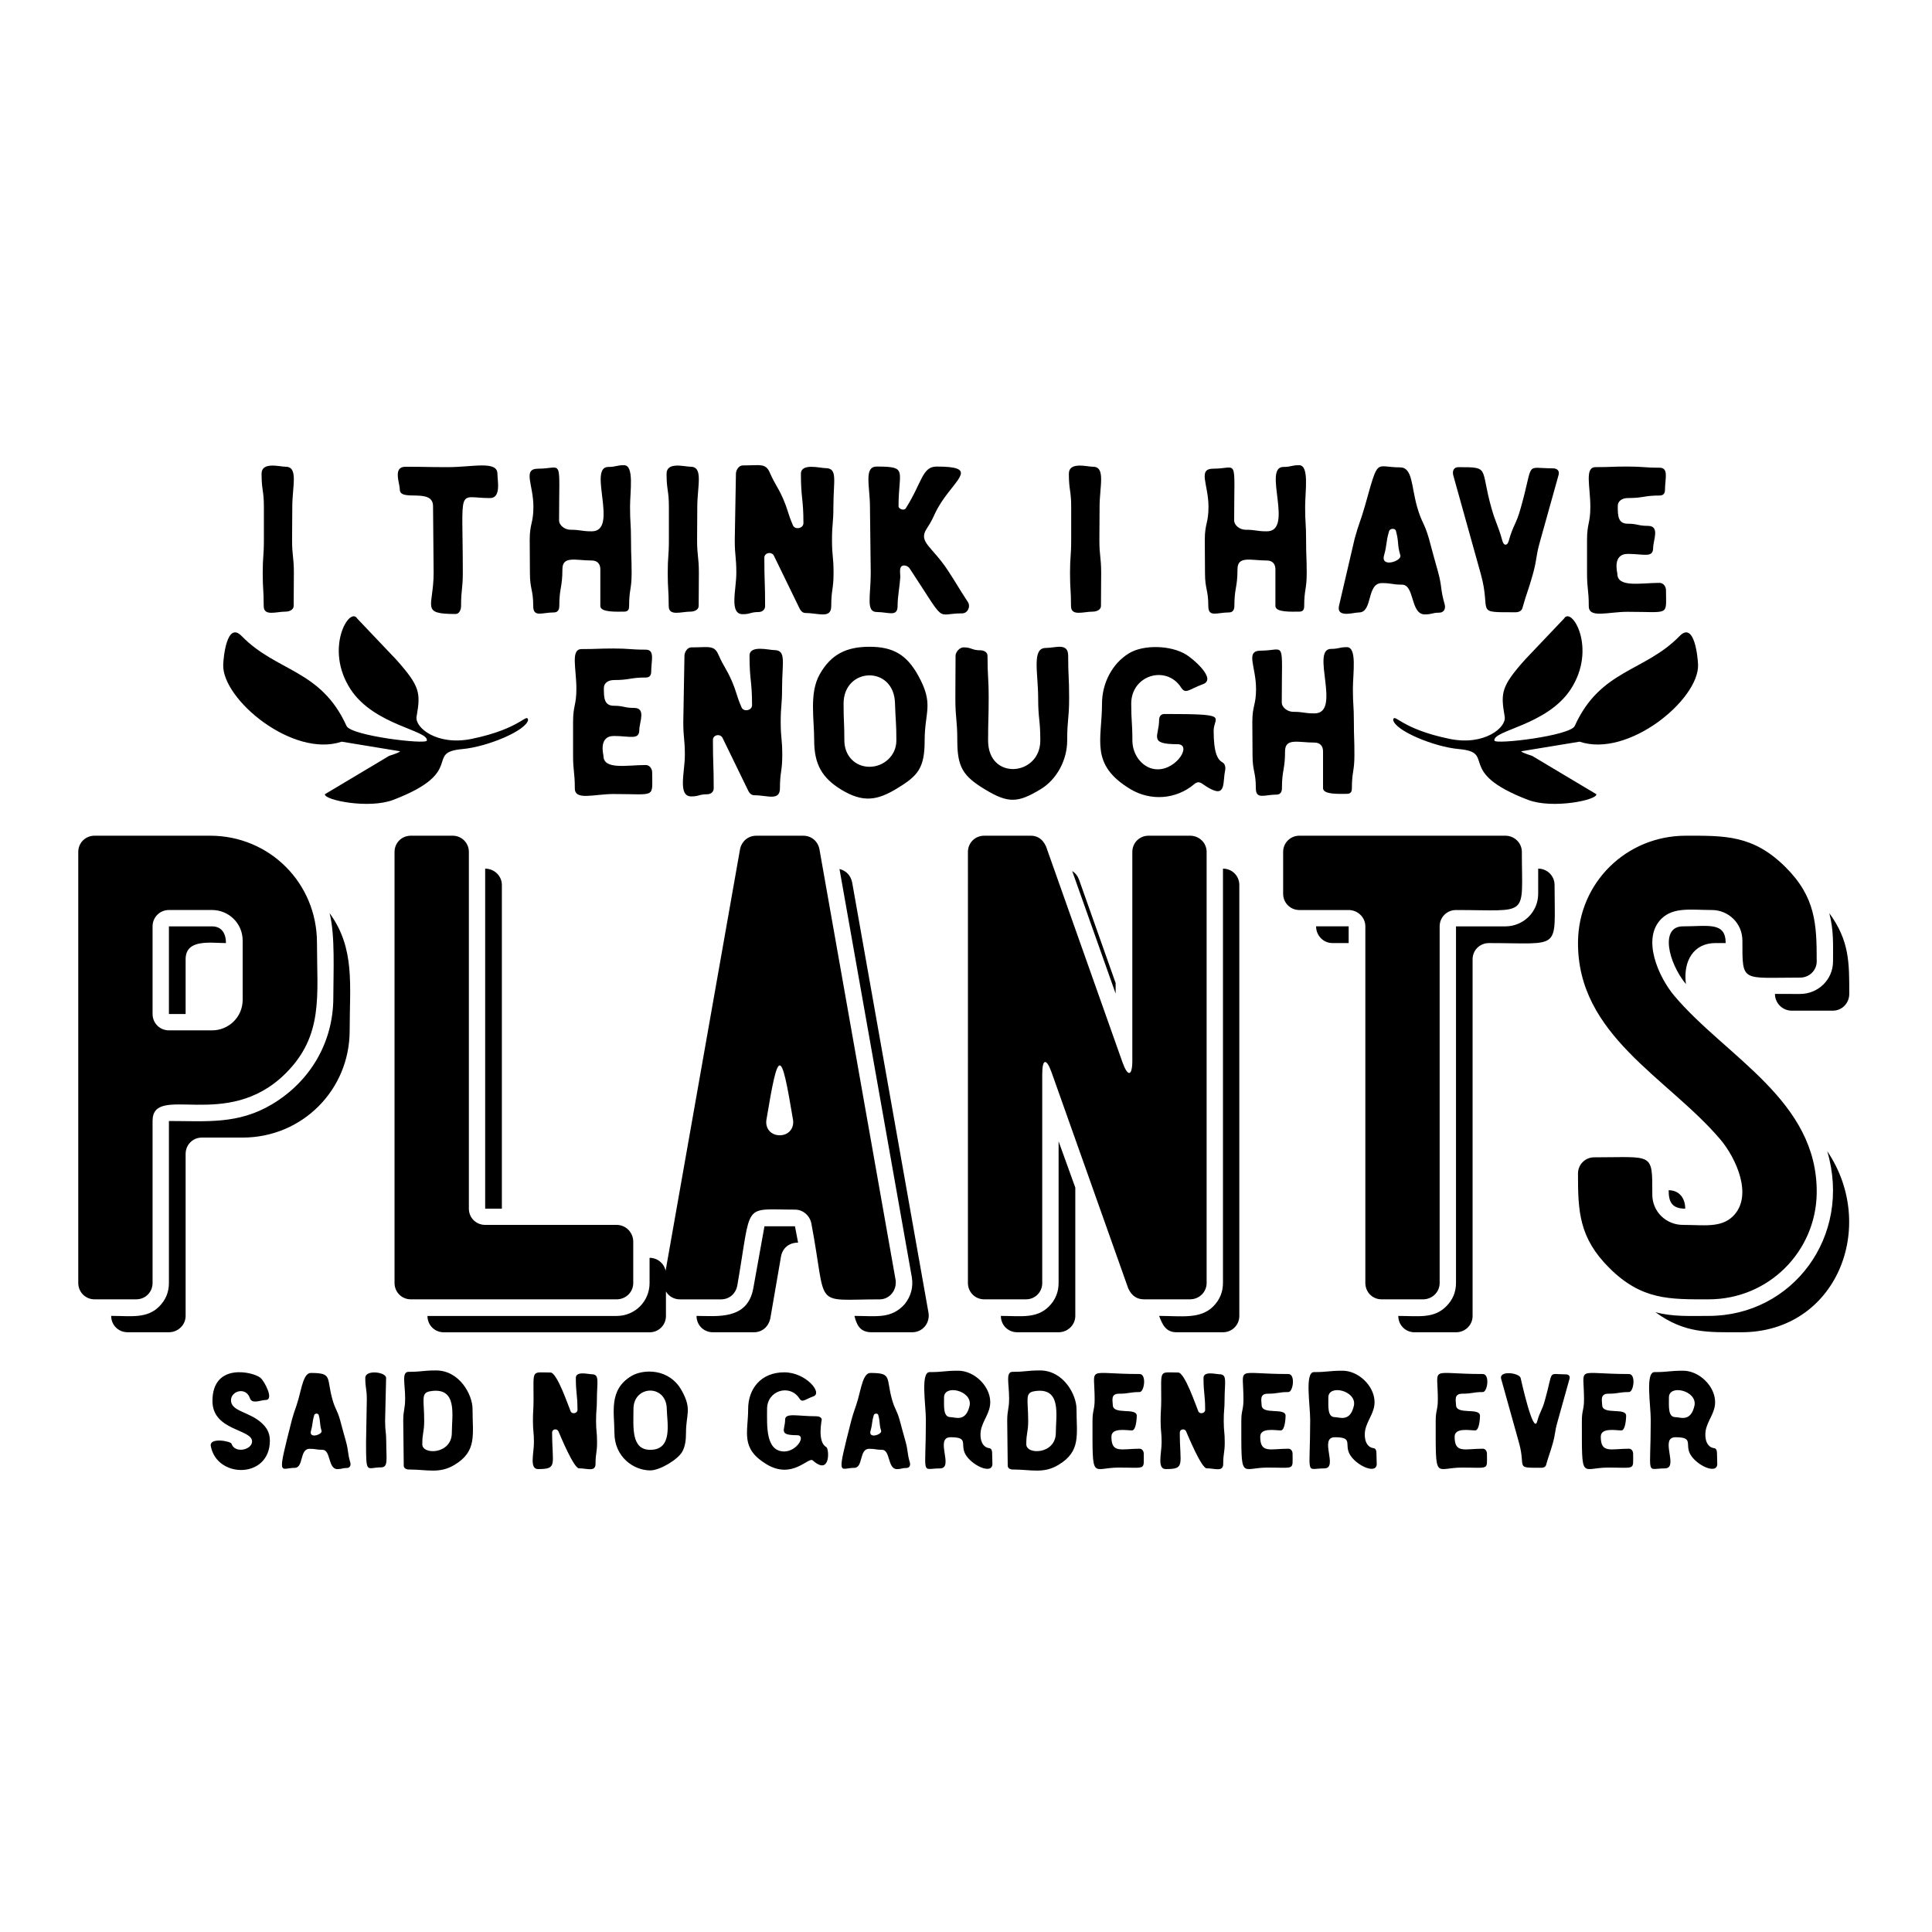 <?xml version="1.0" encoding="utf-8"?>
<!-- Generator: Adobe Illustrator 25.0.0, SVG Export Plug-In . SVG Version: 6.00 Build 0)  -->
<svg version="1.1" id="Layer_1" xmlns="http://www.w3.org/2000/svg" xmlns:xlink="http://www.w3.org/1999/xlink" x="0px" y="0px"
	 viewBox="0 0 864 864" style="enable-background:new 0 0 864 864;" xml:space="preserve">
<g>
	<path d="M623.03,321.95c0.58-3.28,3.21,3.97,25.29,8.49c15.46,3.17,25.43-5.09,24.59-9.94c-1.83-10.59-1.71-13.45,9.2-25.63
		l17.33-18.24c3.41-5.71,14.87,13.38,3.01,31.58c-10.56,16.21-34.94,18.32-34.14,22.99c0.32,1.84,33.92-2.13,35.92-6.55
		c11.46-25.34,31.24-24.12,46.91-40.22c6.66-6.83,8.15,9.78,8.24,12.9c0.43,15.51-31.21,41.71-52.99,34.35l-26.08,4.29
		c0.06,0.36,1.68,1.03,4.86,2.05l28.74,17.16c0.37,2.63-19.65,6.71-30.61,2.51c-32.91-12.6-13.67-21.16-30.86-22.7
		C641.34,334.01,623.86,326.77,623.03,321.95L623.03,321.95z"/>
	<path d="M236.17,321.95c-0.58-3.28-3.21,3.97-25.29,8.49c-15.46,3.17-25.43-5.09-24.59-9.94c1.83-10.59,1.71-13.45-9.2-25.63
		l-17.33-18.24c-3.41-5.71-14.87,13.38-3.01,31.58c10.56,16.21,34.94,18.32,34.14,22.99c-0.32,1.84-33.92-2.13-35.92-6.55
		c-11.46-25.34-31.24-24.12-46.91-40.22c-6.66-6.83-8.15,9.78-8.24,12.9c-0.43,15.51,31.21,41.71,52.99,34.35l26.08,4.29
		c-0.06,0.36-1.68,1.03-4.86,2.05l-28.74,17.16c-0.37,2.63,19.65,6.71,30.61,2.51c32.91-12.6,13.67-21.16,30.86-22.7
		C217.85,334.01,235.33,326.77,236.17,321.95L236.17,321.95z"/>
	<path d="M130.62,241.44c0-7.39,0.09-7.39,0.09-14.79c0-9.21,2.83-17.92-2.96-17.92c-2.65,0-10.78-2.39-10.78,3.13
		c0,7.39,1.04,7.39,1.04,14.78c0,7.39,0,7.39,0,14.79c0,7.39-0.52,7.39-0.52,14.78c0,7.39,0.44,7.39,0.44,14.79
		c0,4.75,5.51,2.52,9.83,2.52c1.65,0,3.57-0.87,3.57-2.52c0-7.39,0.09-7.39,0.09-14.79C131.41,248.83,130.62,248.83,130.62,241.44
		L130.62,241.44z M222.45,211.87c0-5.97-11.06-2.96-22.18-2.96c-9.48,0-9.48-0.17-18.96-0.17c-5.75,0-2.52,7.28-2.52,10.18
		c0,5.68,14.87-0.98,14.87,7.48l0.26,29.74c0,15.35-6.13,18.44,9.83,18.44c1.65,0,2.44-1.91,2.44-3.57c0-7.48,0.78-7.48,0.78-14.87
		c0-39.84-2.84-33.4,12.17-33.4C224.24,222.74,222.45,214.79,222.45,211.87L222.45,211.87z M282.19,241.44
		c0-7.39-0.43-7.39-0.43-14.79c0-6.97,1.95-18.61-2.7-18.61c-3.48,0-3.48,0.78-7.04,0.78c-9.31,0,4.89,28.79-7.39,28.79
		c-4.78,0-4.78-0.7-9.48-0.7c-2.43,0-5.13-1.83-5.13-4.26c0-29.07,1.89-23.05-9.31-23.05c-7.18,0-2.17,6.99-2.17,17.05
		c0,7.39-1.65,7.39-1.65,14.79c0,7.39,0.09,7.39,0.09,14.78c0,7.39,1.48,7.39,1.48,14.79c0,5.27,3.9,2.87,9.31,2.87
		c1.65,0,2.35-1.22,2.35-2.87c0-8.18,1.39-8.18,1.39-16.44c0-6.16,5.91-3.91,13.13-3.91c2.44,0,3.83,1.48,3.83,3.91
		c0,8.26,0,8.26,0,16.44c0,2.94,7.34,2.52,10.61,2.52c1.74,0,2.26-0.87,2.26-2.52c0-7.39,1.13-7.39,1.13-14.79
		C282.45,248.83,282.19,248.83,282.19,241.44L282.19,241.44z M311.74,241.44c0-7.39,0.09-7.39,0.09-14.79
		c0-9.21,2.83-17.92-2.96-17.92c-2.65,0-10.78-2.39-10.78,3.13c0,7.39,1.04,7.39,1.04,14.78c0,7.39,0,7.39,0,14.79
		c0,7.39-0.52,7.39-0.52,14.78c0,7.39,0.44,7.39,0.44,14.79c0,4.75,5.51,2.52,9.83,2.52c1.65,0,3.57-0.87,3.57-2.52
		c0-7.39,0.09-7.39,0.09-14.79C312.53,248.83,311.74,248.83,311.74,241.44L311.74,241.44z M372.7,226.66
		c0-11.91,2.08-17.31-3.57-17.31c-2.29,0-10.96-2.4-10.96,2.52c0,11.04,1.13,11.04,1.13,22.09c0,2.35-3.74,3.13-4.7,0.96
		c-2.52-5.91-1.91-6.09-4.44-12c-2.61-5.83-3.22-5.57-5.83-11.39c-1.9-4.55-4.28-3.39-12.18-3.39c-1.74,0-3.04,2.09-3.04,3.74
		l-0.52,29.57c0,7.39,0.7,7.39,0.7,14.78c0,7.6-3.29,18.44,2.87,18.44c3.48,0,3.48-0.96,7.04-0.96c1.65,0,2.96-1.04,2.96-2.7
		c0-10.78-0.35-10.78-0.35-21.57c0-2.35,3.39-2.96,4.35-0.78l10.96,22.53c0.7,1.57,1.48,2.96,3.22,2.96
		c5.77,0,11.39,2.72,11.39-3.13c0-7.39,1.04-7.39,1.04-14.79c0-7.39-0.7-7.39-0.7-14.78C372.09,234.05,372.7,234.05,372.7,226.66
		L372.7,226.66z M432.87,269.27c-4.61-7.04-4.43-7.22-9.04-14.26c-7.04-10.73-13.34-12.59-9.39-18.61
		c3.74-5.65,2.87-6.17,6.61-11.92c7.14-10.87,16.25-15.83-2.17-15.83c-6.54,0-6.47,7.12-13.83,18.7c-0.7,1.13-3.22,0.35-3.22-0.96
		c0-16.02,4.42-17.74-9.74-17.74c-5.9,0-3.04,8.82-3.04,18l0.35,29.57c0,10.29-2.27,17.48,2.7,17.48c5.17,0,9.31,2.36,9.31-2.7
		c0-4.35,0.96-8.7,1.22-13.05c0-1.22-0.52-3.74,0.52-4.7c1.13-0.87,2.96-0.09,3.65,0.96c16.93,25.65,11.1,20.09,23.48,20.09
		C432.7,274.32,434.17,271.36,432.87,269.27L432.87,269.27z M491.65,241.44c0-7.39,0.09-7.39,0.09-14.79
		c0-9.21,2.83-17.92-2.96-17.92c-2.65,0-10.78-2.39-10.78,3.13c0,7.39,1.04,7.39,1.04,14.78c0,7.39,0,7.39,0,14.79
		c0,7.39-0.52,7.39-0.52,14.78c0,7.39,0.44,7.39,0.44,14.79c0,4.75,5.51,2.52,9.83,2.52c1.65,0,3.57-0.87,3.57-2.52
		c0-7.39,0.09-7.39,0.09-14.79C492.43,248.83,491.65,248.83,491.65,241.44L491.65,241.44z M584.09,241.44
		c0-7.39-0.43-7.39-0.43-14.79c0-6.97,1.95-18.61-2.7-18.61c-3.48,0-3.48,0.78-7.04,0.78c-9.31,0,4.89,28.79-7.39,28.79
		c-4.78,0-4.78-0.7-9.48-0.7c-2.44,0-5.13-1.83-5.13-4.26c0-29.07,1.89-23.05-9.31-23.05c-7.18,0-2.17,6.99-2.17,17.05
		c0,7.39-1.65,7.39-1.65,14.79c0,7.39,0.09,7.39,0.09,14.78c0,7.39,1.48,7.39,1.48,14.79c0,5.27,3.9,2.87,9.31,2.87
		c1.65,0,2.35-1.22,2.35-2.87c0-8.18,1.39-8.18,1.39-16.44c0-6.16,5.91-3.91,13.13-3.91c2.44,0,3.83,1.48,3.83,3.91
		c0,8.26,0,8.26,0,16.44c0,2.94,7.34,2.52,10.61,2.52c1.74,0,2.26-0.87,2.26-2.52c0-7.39,1.13-7.39,1.13-14.79
		C584.35,248.83,584.09,248.83,584.09,241.44L584.09,241.44z M646.08,270.32c-2.09-7.22-1.04-7.57-3.04-14.79
		c-2.09-7.31-2-7.31-4-14.61c-2.09-7.31-3.22-6.96-5.31-14.26c-2.64-9.38-1.98-17.65-7.65-17.65c-11.38,0-9.4-5.03-15.74,17.48
		c-2.09,7.22-2.52,7.13-4.52,14.35l-6.87,29.48c-1.85,6.36,6.29,3.57,8.78,3.57c6.32,0,3.26-13.13,10.26-13.13
		c4.52,0,4.52,0.7,8.96,0.7c5.78,0,3.69,13.31,10.26,13.31c3.22,0,3.22-0.78,6.44-0.78C645.65,273.97,646.61,272.32,646.08,270.32
		L646.08,270.32z M618.95,248.4c1.48-5.31,0.7-5.57,2.26-10.87c0.35-1.3,2.7-1.39,3.04-0.17c1.48,5.39,0.44,5.65,2,11.04
		C626.95,250.92,617.38,254.05,618.95,248.4L618.95,248.4z M694.43,209.44c-12.9,0-8.28-3.69-14.35,17.74
		c-2.09,7.57-3.3,7.3-5.39,14.79c-0.61,2.17-2.18,2.17-2.78,0c-2.09-7.48-2.78-7.31-4.96-14.87c-5.1-18.1-0.43-18.18-14.78-18.18
		c-2,0-2.78,1.65-2.26,3.65l12.35,44.27c4.84,17.49-3.31,16.96,15.57,16.96c1.39,0,2.7-0.61,3.04-2c2.09-7.39,2.43-7.22,4.52-14.61
		c2.09-7.39,1.22-7.65,3.31-15.05l8.26-29.57C697.56,210.65,696.51,209.44,694.43,209.44L694.43,209.44z M742.16,260.66
		c-8.31,0-18.87,2.29-18.87-4.09c0-0.48-2.37-8.87,4.7-8.87c7.07,0,11.31,1.98,11.31-2.7c0-3.41,3.18-9.83-2.35-9.83
		c-4.52,0-4.52-0.96-8.96-0.96c-4.41,0-4.52-3.48-4.52-7.91c0-2.35,2.09-3.57,4.52-3.57c7.13,0,7.13-1.13,14.18-1.13
		c1.74,0,2.43-0.96,2.43-2.7c0-4.76,1.79-9.74-2.43-9.74c-7.13,0-7.13-0.52-14.35-0.52c-7.13,0-7.13,0.26-14.26,0.26
		c-5.04,0-2.35,8.56-2.35,17.74c0,7.39-1.48,7.39-1.48,14.79c0,7.39,0,7.39,0,14.78c0,7.48,0.78,7.48,0.78,14.87
		c0,5.6,8.53,2.52,17.31,2.52c19.15,0,17.22,2.07,17.22-9.65C745.03,262.31,743.9,260.66,742.16,260.66L742.16,260.66z"/>
	<path d="M288.78,342.12c-8.32,0-18.91,2.29-18.91-4.1c0-0.48-2.37-8.89,4.7-8.89c7.08,0,11.33,1.98,11.33-2.7
		c0-3.41,3.19-9.85-2.35-9.85c-4.53,0-4.53-0.96-8.97-0.96c-4.42,0-4.53-3.48-4.53-7.93c0-2.35,2.09-3.57,4.53-3.57
		c7.14,0,7.14-1.13,14.2-1.13c1.74,0,2.44-0.96,2.44-2.7c0-4.77,1.79-9.76-2.44-9.76c-7.14,0-7.14-0.52-14.38-0.52
		c-7.14,0-7.14,0.26-14.29,0.26c-5.05,0-2.35,8.58-2.35,17.77c0,7.41-1.48,7.41-1.48,14.81c0,7.41,0,7.41,0,14.81
		c0,7.49,0.78,7.49,0.78,14.9c0,5.61,8.54,2.53,17.34,2.53c19.18,0,17.25,2.08,17.25-9.67
		C291.65,343.78,290.52,342.12,288.78,342.12L288.78,342.12z M349.74,308.06c0-11.94,2.08-17.34-3.57-17.34
		c-2.29,0-10.98-2.41-10.98,2.53c0,11.07,1.13,11.07,1.13,22.13c0,2.35-3.75,3.14-4.7,0.96c-2.53-5.92-1.92-6.1-4.44-12.02
		c-2.61-5.84-3.22-5.58-5.84-11.41c-1.91-4.56-4.29-3.4-12.2-3.4c-1.74,0-3.05,2.09-3.05,3.75l-0.52,29.62
		c0,7.41,0.7,7.41,0.7,14.81c0,7.61-3.3,18.47,2.88,18.47c3.48,0,3.48-0.96,7.06-0.96c1.66,0,2.96-1.04,2.96-2.7
		c0-10.8-0.35-10.8-0.35-21.61c0-2.35,3.4-2.96,4.36-0.78l10.98,22.57c0.7,1.57,1.48,2.96,3.22,2.96c5.78,0,11.41,2.72,11.41-3.14
		c0-7.41,1.04-7.41,1.04-14.81c0-7.41-0.7-7.41-0.7-14.81C349.14,315.46,349.74,315.46,349.74,308.06L349.74,308.06z M410.54,301.96
		c-5.13-9.23-11.23-12.72-21.69-12.72c-10.23,0-17.2,3.28-22.3,12.37c-4.69,8.35-2.44,19.74-2.44,29.54
		c0,10.39,3.35,16.69,12.2,22.04c9.71,5.87,16.02,4.75,24.74-0.52c9.42-5.7,12.46-9.08,12.46-21.52
		C413.5,318.08,417.83,315.03,410.54,301.96L410.54,301.96z M388.84,342.91c-6.45,0-11.24-4.97-11.24-11.76
		c0-8.28-0.35-8.28-0.35-16.47c0-16.47,22.73-17.27,23,0c0.26,8.19,0.61,8.19,0.61,16.47C400.87,337.94,395.2,342.91,388.84,342.91
		L388.84,342.91z M477.69,293.25c0-6-5.62-3.48-10.02-3.48c-6.35,0-3.4,11.1-3.4,22.39c0,9.5,0.96,9.5,0.96,18.99
		c0,15.91-23.35,18.12-23.35,0c0-9.5,0.26-9.5,0.26-18.99c0-9.41-0.52-9.41-0.52-18.91c0-1.65-1.66-2.44-3.31-2.44
		c-3.75,0-3.75-1.31-7.41-1.31c-1.74,0-3.57,2.09-3.57,3.75c0,9.5-0.09,9.5-0.09,18.91c0,9.5,0.87,9.5,0.87,18.99
		c0,11.94,2.56,15.93,12.37,21.87c10.42,6.3,14.68,6.11,24.92-0.09c7.19-4.35,11.85-13.03,11.85-21.78c0-9.5,0.87-9.5,0.87-18.99
		C478.13,302.74,477.69,302.74,477.69,293.25L477.69,293.25z M546.76,340.99c-2.18-1.22-4.01-4.09-4.01-14.2
		c0-6.44,7.87-7.49-21.96-7.49c-1.66,0-2.44,1.13-2.44,2.79c0,7.13-4.97,10.72,8.19,10.72c6.63,0-0.07,11.24-8.8,11.24
		c-6.36,0-11.33-6.1-11.33-12.89c0-8.28-0.52-8.28-0.52-16.47c0-12.88,15.76-17.42,22.3-7.23c2.05,3.2,3.58,0.76,9.76-1.48
		c6.37-2.31-4.55-11.45-7.49-13.24c-7.03-4.29-19.12-4.49-25.53-0.61c-7.64,4.62-12.11,13.54-12.11,22.57
		c0,16.13-5.58,27.14,12.63,38.16c9.11,5.51,20.5,4.62,28.49-2.09c2.94-2.47,3.57,0.52,8.71,2.61c5.44,2.22,4.22-4.14,5.23-8.89
		C548.15,343.26,547.89,341.6,546.76,340.99L546.76,340.99z M605.46,322.87c0-7.41-0.44-7.41-0.44-14.81
		c0-6.99,1.95-18.65-2.7-18.65c-3.49,0-3.49,0.78-7.06,0.78c-9.32,0,4.9,28.84-7.41,28.84c-4.79,0-4.79-0.7-9.5-0.7
		c-2.44,0-5.14-1.83-5.14-4.27c0-29.12,1.89-23.09-9.32-23.09c-7.19,0-2.18,7-2.18,17.08c0,7.41-1.66,7.41-1.66,14.81
		c0,7.41,0.09,7.41,0.09,14.81c0,7.41,1.48,7.41,1.48,14.81c0,5.28,3.9,2.87,9.32,2.87c1.66,0,2.35-1.22,2.35-2.87
		c0-8.19,1.39-8.19,1.39-16.47c0-6.17,5.92-3.92,13.16-3.92c2.44,0,3.83,1.48,3.83,3.92c0,8.28,0,8.28,0,16.47
		c0,2.94,7.35,2.53,10.63,2.53c1.74,0,2.27-0.87,2.27-2.53c0-7.41,1.13-7.41,1.13-14.81C605.72,330.28,605.46,330.28,605.46,322.87
		L605.46,322.87z"/>
	<path d="M83.01,429v24.47h-7.47v-39.19h19.29c4.34,0,6.22,3.22,6.22,7.47C94.09,421.74,83.01,419.76,83.01,429L83.01,429z
		 M149.06,446.16c0-11.05,0.89-27.85-1.66-37.8c11.48,15.77,8.97,32.19,8.97,52.52c0,26.58-21.24,47.85-47.85,47.85H90.27
		c-4.06,0-7.26,3.22-7.26,7.31v72.43c0,4.09-3.42,7.31-7.47,7.31H57.03c-4.1,0-7.31-3.21-7.31-7.31c8.91,0,16.02,1.35,21.57-4.3
		c2.85-2.9,4.25-6.38,4.25-10.42v-72.43c16.86,0,30.89,1.6,46.09-7.47C138.61,483.74,149.06,466.27,149.06,446.16L149.06,446.16z
		 M42.31,581.07c-4.17,0-7.31-3.3-7.31-7.31V380.99c0-4,3.13-7.26,7.31-7.26h51.64c26.61,0,47.8,21.21,47.8,47.85
		c0,23.6,3.06,41.47-14.05,58.48c-26.32,26.17-59.47,4.02-59.47,21.26v72.43c0,4.09-3.2,7.31-7.26,7.31H42.31L42.31,581.07z
		 M68.23,414.28v39.19c0,4.08,3.23,7.31,7.31,7.31h19.29c7.42,0,13.69-5.91,13.69-13.69v-26.44c0-7.78-6.26-13.69-13.69-13.69H75.54
		C71.46,406.97,68.23,410.2,68.23,414.28L68.23,414.28z M290.5,562.51c3.55,0,6.47,2.46,7.16,5.79l33.28-188.49
		c0.71-3.52,3.54-6.07,7.26-6.07h21c3.71,0,6.59,2.49,7.26,6.07l34.06,192.61c0.63,4.41-2.56,8.66-7.15,8.66
		c-30.47,0-23.21,4.65-30.54-34.01c-0.71-3.46-3.71-6.12-7.31-6.12c-23.85,0-19.19-3.93-25.82,34.06c-0.72,3.59-3.58,6.07-7.26,6.07
		h-18.41c-2.63,0-4.96-1.38-6.22-3.52v10.94c0,4.13-3.27,7.31-7.31,7.31h-92.03c-4.1,0-7.31-3.21-7.31-7.31h84.61
		c8.26,0,14.72-6.59,14.72-14.72V562.51L290.5,562.51z M224.44,540.52h-7.47V388.46c4.04,0,7.47,3.22,7.47,7.31V540.52
		L224.44,540.52z M183.75,581.07c-4.17,0-7.31-3.3-7.31-7.31V380.99c0-4,3.13-7.26,7.31-7.26h18.67c4.05,0,7.26,3.21,7.26,7.26
		v159.53c0,4.06,3.22,7.26,7.31,7.26h58.79c4.08,0,7.41,3.38,7.41,7.47v18.51c0,4.11-3.34,7.31-7.41,7.31H183.75L183.75,581.07z
		 M404.61,583.19c2.8-3.58,3.89-7.57,3.16-12.03l-32.35-182.55c3.06,0.83,4.93,2.8,5.65,5.91l34.17,192.61
		c0.69,4.43-2.49,8.66-7.31,8.66h-18.2c-5.32,0-6.69-3.59-7.62-7.31C391.89,588.48,398.54,589.96,404.61,583.19L404.61,583.19z
		 M344.47,589.72c-0.82,3.59-3.6,6.07-7.31,6.07h-18.41c-4.02,0-7.26-3.17-7.26-7.31c9.02,0,22.63,2.01,25.35-12.13l5.03-27.95
		h13.64l1.4,7.31c-3.98,0-6.87,2.34-7.62,6.07L344.47,589.72L344.47,589.72z M348.72,507.7c3.92,0,6.56-3.1,5.91-7
		c-5.38-32.32-6.49-32.32-11.87,0C342.11,504.61,344.73,507.7,348.72,507.7L348.72,507.7z M518.36,588.48
		c9.9,0,18.44,1.57,24.26-4.3c2.85-2.9,4.3-6.38,4.3-10.42v-185.3c4.04,0,7.31,3.18,7.31,7.31v192.71c0,4.13-3.27,7.31-7.31,7.31
		h-20.79C521.28,595.79,519.79,592.22,518.36,588.48L518.36,588.48z M498.92,439.63v4.72l-19.44-54.85
		c1.45,0.93,2.44,2.18,3.06,3.84L498.92,439.63L498.92,439.63z M480.88,588.48c0,4.09-3.42,7.31-7.47,7.31H454.9
		c-4.1,0-7.31-3.21-7.31-7.31c8.91,0,16.02,1.35,21.57-4.3c2.85-2.9,4.25-6.38,4.25-10.42V510.4l7.47,20.69V588.48L480.88,588.48z
		 M466.1,573.76c0,4.09-3.2,7.31-7.26,7.31h-18.67c-4.17,0-7.31-3.3-7.31-7.31V380.99c0-4,3.13-7.26,7.31-7.26h20.79
		c3.11,0,5.39,1.61,6.84,4.82l34.17,96.49c2.38,6.68,4.41,6.36,4.41-0.78v-93.27c0-3.99,3.14-7.26,7.26-7.26h18.56
		c4.05,0,7.41,3.14,7.41,7.26v192.76c0,4.11-3.34,7.31-7.41,7.31h-20.69c-3.11,0-5.44-1.61-6.95-4.87l-34.22-96.43
		c-2.36-6.67-4.25-6.44-4.25,0.73V573.76L466.1,573.76z M687.9,388.46c4.05,0,7.31,3.27,7.31,7.31c0,29.75,3.48,25.98-29.35,25.98
		c-4.09,0-7.31,3.2-7.31,7.26v159.48c0,4.16-3.37,7.31-7.41,7.31h-18.56c-4.07,0-7.26-3.25-7.26-7.31c8.88,0,15.88,1.33,21.46-4.3
		c2.9-2.9,4.35-6.38,4.35-10.42V414.28h22.03c8.11,0,14.72-6.44,14.72-14.57V388.46L687.9,388.46z M595.82,421.74
		c-4,0-7.26-3.36-7.26-7.47h14.57v7.47H595.82L595.82,421.74z M581.09,406.97c-4.05,0-7.26-3.21-7.26-7.26v-18.72
		c0-4.05,3.21-7.26,7.26-7.26h92.08c4.03,0,7.41,3.14,7.41,7.26c0,29.7,3.76,25.98-29.45,25.98c-4.08,0-7.31,3.23-7.31,7.31v159.48
		c0,4.14-3.4,7.31-7.41,7.31h-18.56c-4.06,0-7.26-3.22-7.26-7.31V414.28c0-4.02-3.37-7.31-7.47-7.31H581.09L581.09,406.97z
		 M764.11,588.48c37.42,0,64.29-35.51,53.04-73.67c22.79,33.72,4.17,80.98-38.42,80.98c-14.78,0-25.18,0.67-38.42-8.97
		C748.2,588.94,755.98,588.48,764.11,588.48L764.11,588.48z M767.17,421.74c-9.74,0-14.56,7.96-13.22,18.35
		c-7.95-9.69-11.65-25.82-1.35-25.82c11.23,0,19.13-2.17,19.13,7.47H767.17L767.17,421.74z M805.02,444.5
		c8.11,0,14.72-6.44,14.72-14.57c0-7.88,0.34-13.74-1.66-21.57c9.05,12.43,8.92,22.26,8.92,36.14c0,4.11-3.26,7.47-7.26,7.47h-18.56
		c-3.96,0-7.41-3.3-7.41-7.47H805.02L805.02,444.5z M753.64,540.52c-6.14,0-7.41-3.27-7.41-8.24
		C750.74,532.28,753.64,535.55,753.64,540.52L753.64,540.52z M764.11,581.07c-17.43,0-29.9,0.4-44.38-14
		c-13.64-13.56-14.05-25.49-14.05-42.2c0-4.09,3.2-7.31,7.26-7.31c26.5,0,25.98-2.46,25.98,16.69c0,7.59,6.17,13.53,13.69,13.53
		c9.24,0,17,1.45,22.4-3.89c9.16-9.07,1.39-26.02-5.7-34.37c-23.49-27.67-64.07-46.47-63.62-88.4
		c0.28-26.17,21.39-47.39,48.27-47.39c17.32,0,29.99-0.38,44.43,13.95c13.62,13.5,14.05,25.65,14.05,42.25
		c0,4.12-3.39,7.26-7.41,7.26c-26.36,0-25.82,2.44-25.82-16.54c0-7.77-6.26-13.69-13.69-13.69c-9.15,0-17.07-1.44-22.5,3.89
		c-9.09,8.91-1.19,26.25,5.7,34.43c23.07,27.39,64.3,46.82,63.72,88.4C812.07,559.5,791.12,581.07,764.11,581.07L764.11,581.07z"/>
	<path d="M117.07,636.41c-5.55-5.14-13.77-5.15-13.77-10.22c0-4.14,6.67-6.19,8.47-0.9c0.96,2.81,4.81,0.79,7,0.79
		c4.01,0-0.55-8.47-2.31-9.93c-3.17-2.63-21.45-6.98-21.45,10.39c0,13.35,17.72,12.5,17.72,18.06c0,3.82-7.75,5.58-9.2,1.02
		c-0.36-1.12-9.99-2.95-9.26,1.07c2.65,14.55,26.42,14.76,26.42-2.43C120.68,640.58,119.16,638.38,117.07,636.41L117.07,636.41z
		 M156.67,654.13c-1.35-4.68-0.68-4.91-1.98-9.6c-1.35-4.74-1.3-4.74-2.6-9.48c-1.35-4.74-2.09-4.52-3.44-9.26
		c-2.73-9.71,0.2-11.8-9.65-11.8c-3.19,0-4.13,6.72-5.53,11.68c-1.35,4.68-1.64,4.63-2.94,9.31c-6.81,26.71-5.3,21.45,1.24,21.45
		c4.11,0,2.12-8.52,6.66-8.52c2.93,0,2.93,0.45,5.81,0.45c3.75,0,2.39,8.64,6.66,8.64c2.09,0,2.09-0.51,4.18-0.51
		C156.39,656.5,157.01,655.43,156.67,654.13L156.67,654.13z M139.06,639.91c0.96-3.44,0.45-3.61,1.47-7.06
		c0.23-0.85,1.75-0.9,1.98-0.11c0.96,3.5,0.28,3.67,1.3,7.17C144.25,641.54,138.04,643.58,139.06,639.91L139.06,639.91z
		 M172.22,635.39l0.45-19.19c0-2.64-9.31-3.82-9.31,0c0,4.8,0.68,4.8,0.68,9.6l-0.34,19.19c0,14.77,0.19,11.23,6.66,11.23
		c3.38,0,2.37-3.62,2.37-11.23C172.73,640.19,172.22,640.19,172.22,635.39L172.22,635.39z M211.32,630.09
		c0-6.38-5.83-17.22-16.31-17.22c-6.15,0-6.15,0.62-12.25,0.62c-3.27,0-1.58,5.25-1.58,11.85c0,5.02-0.85,5.02-0.85,10.05
		l0.23,20.09c0,1.07,1.07,1.69,2.2,1.69c8.33,0,13.7,1.99,20.43-2.03C213.46,649.01,211.32,641.67,211.32,630.09L211.32,630.09z
		 M202.06,640.75c0,9.69-13.21,10-13.21,5.14c0-5.25,0.85-5.25,0.85-10.5c0-9.46-1.63-12.47,2.65-13.21
		C204.87,620.04,202.06,633.09,202.06,640.75L202.06,640.75z M266.94,625.8c0-7.73,1.35-11.23-2.31-11.23
		c-1.48,0-7.11-1.56-7.11,1.64c0,7.17,0.73,7.17,0.73,14.34c0,1.52-2.43,2.03-3.05,0.62c-1-2.31-6.04-17.38-9.03-17.38
		c-8.64,0-7.56-1.67-7.56,12.02c0,4.8-0.28,4.8-0.28,9.6c0,4.8,0.45,4.8,0.45,9.6c0,4.93-2.14,11.97,1.86,11.97
		c8.88,0,6.27-1.92,6.27-16.37c0-1.52,2.2-1.92,2.82-0.51c1.06,2.46,6.91,16.54,9.2,16.54c3.74,0,7.4,1.76,7.4-2.03
		c0-4.8,0.68-4.8,0.68-9.6s-0.45-4.8-0.45-9.6C266.55,630.59,266.94,630.59,266.94,625.8L266.94,625.8z M304.85,621.84
		c-5.61-10.1-17.27-9.6-22.46-6.49c-10.34,6.18-7.62,16.38-7.62,25.4c0,10.85,8.63,16.82,16.03,16.82c4.25,0,12.35-4.8,14.34-8.41
		c1.35-2.48,1.64-5.42,1.64-8.41C306.77,632.29,309.58,630.31,304.85,621.84L304.85,621.84z M290.8,648.37
		c-8.67,0-7.51-10.28-7.51-18.29c0-10.67,14.72-11.19,14.9,0C298.29,636.14,301.08,648.37,290.8,648.37L290.8,648.37z
		 M369.51,647.13c-4.1-2.3-2.03-11.9-2.03-12.25c0-1.07-1.35-1.52-2.43-1.52c-8.33,0-13.94-1.7-13.94,1.52
		c0,4.62-3.22,6.94,5.31,6.94c4.3,0-0.05,7.28-5.7,7.28c-8.48,0-7.68-11.84-7.68-19.02c0-8.34,10.22-11.29,14.45-4.69
		c1.33,2.07,2.32,0.49,6.32-0.96c4.17-1.51-3.42-10.72-13.09-10.72c-10.49,0-16.14,7.44-16.14,16.37c0,10.43-3.62,17.58,8.18,24.72
		c11.64,7.04,18.76-3.44,20.71-1.69C371.47,660.26,370.87,647.86,369.51,647.13L369.51,647.13z M406.91,654.13
		c-1.35-4.68-0.68-4.91-1.98-9.6c-1.35-4.74-1.3-4.74-2.6-9.48c-1.35-4.74-2.09-4.52-3.44-9.26c-2.73-9.71,0.2-11.8-9.65-11.8
		c-3.19,0-4.13,6.72-5.53,11.68c-1.35,4.68-1.64,4.63-2.94,9.31c-6.81,26.71-5.3,21.45,1.24,21.45c4.11,0,2.12-8.52,6.66-8.52
		c2.94,0,2.94,0.45,5.81,0.45c3.75,0,2.39,8.64,6.66,8.64c2.09,0,2.09-0.51,4.18-0.51C406.63,656.5,407.25,655.43,406.91,654.13
		L406.91,654.13z M389.3,639.91c0.96-3.44,0.45-3.61,1.47-7.06c0.22-0.85,1.75-0.9,1.98-0.11c0.96,3.5,0.28,3.67,1.3,7.17
		C394.49,641.54,388.28,643.58,389.3,639.91L389.3,639.91z M443.69,649.84c0-1.02-0.28-2.09-1.24-2.2c-3.5-0.45-4.35-4.46-3.84-7.79
		c0.79-4.63,4.4-8.07,4.23-13.09c-0.17-7.06-7.23-13.77-14.28-13.77c-6.43,0-6.43,0.62-12.81,0.62c-4.17,0-1.69,14.59-1.69,21.34
		c0,25.93-2.42,21.73,6.27,21.73c6.57,0-2.57-13.94,4.8-13.94c8.26,0,4.16,3.08,6.55,7.51c2.73,5.06,12.13,9.42,12.13,4.4
		C443.8,652.21,443.69,652.21,443.69,649.84L443.69,649.84z M433.64,628.5c-1.67,7.66-6.48,5.25-8.52,5.25
		c-3.35,0-2.94-4.53-2.94-8.8C422.18,618.91,434.82,621.87,433.64,628.5L433.64,628.5z M481.42,630.09
		c0-6.38-5.83-17.22-16.31-17.22c-6.15,0-6.15,0.62-12.25,0.62c-3.26,0-1.58,5.25-1.58,11.85c0,5.02-0.85,5.02-0.85,10.05
		l0.23,20.09c0,1.07,1.07,1.69,2.2,1.69c8.33,0,13.7,1.99,20.43-2.03C483.57,649.01,481.42,641.67,481.42,630.09L481.42,630.09z
		 M472.17,640.75c0,9.69-13.21,10-13.21,5.14c0-5.25,0.85-5.25,0.85-10.5c0-9.46-1.63-12.47,2.65-13.21
		C474.98,620.04,472.17,633.09,472.17,640.75L472.17,640.75z M509.62,647.87c-8.11,0-12.59,2.27-12.59-5.36
		c0-4.2,6.73-2.82,9.2-2.82c1.92,0,2.14-5.79,2.14-6.55c0-3.88-10.72-0.16-10.72-4.85c0-1.72-1.14-5.02,2.77-5.02
		c4.63,0,4.63-0.73,9.2-0.73c2.13,0,3.25-8.07,0-8.07c-24.36,0-20.09-4.08-20.09,11.35c0,4.8-0.96,4.8-0.96,9.6
		c0,27.41-0.46,20.89,11.74,20.89c12.42,0,11.18,1.35,11.18-6.27C511.48,648.94,510.75,647.87,509.62,647.87L509.62,647.87z
		 M547.64,625.8c0-7.73,1.35-11.23-2.31-11.23c-1.48,0-7.11-1.56-7.11,1.64c0,7.17,0.73,7.17,0.73,14.34c0,1.52-2.43,2.03-3.05,0.62
		c-1-2.31-6.04-17.38-9.03-17.38c-8.64,0-7.56-1.67-7.56,12.02c0,4.8-0.28,4.8-0.28,9.6c0,4.8,0.45,4.8,0.45,9.6
		c0,4.93-2.14,11.97,1.86,11.97c8.88,0,6.27-1.92,6.27-16.37c0-1.52,2.2-1.92,2.82-0.51c1.06,2.46,6.91,16.54,9.2,16.54
		c3.74,0,7.4,1.76,7.4-2.03c0-4.8,0.68-4.8,0.68-9.6s-0.45-4.8-0.45-9.6C547.24,630.59,547.64,630.59,547.64,625.8L547.64,625.8z
		 M576.17,647.87c-8.11,0-12.59,2.27-12.59-5.36c0-4.2,6.73-2.82,9.2-2.82c1.92,0,2.14-5.79,2.14-6.55c0-3.88-10.72-0.16-10.72-4.85
		c0-1.72-1.14-5.02,2.77-5.02c4.63,0,4.63-0.73,9.2-0.73c2.13,0,3.25-8.07,0-8.07c-24.36,0-20.09-4.08-20.09,11.35
		c0,4.8-0.96,4.8-0.96,9.6c0,27.41-0.46,20.89,11.74,20.89c12.42,0,11.18,1.35,11.18-6.27C578.04,648.94,577.3,647.87,576.17,647.87
		L576.17,647.87z M615.55,649.84c0-1.02-0.28-2.09-1.24-2.2c-3.5-0.45-4.35-4.46-3.84-7.79c0.79-4.63,4.4-8.07,4.23-13.09
		c-0.17-7.06-7.23-13.77-14.28-13.77c-6.43,0-6.43,0.62-12.81,0.62c-4.17,0-1.69,14.59-1.69,21.34c0,25.93-2.42,21.73,6.27,21.73
		c6.57,0-2.57-13.94,4.8-13.94c8.26,0,4.16,3.08,6.55,7.51c2.73,5.06,12.14,9.42,12.14,4.4
		C615.66,652.21,615.55,652.21,615.55,649.84L615.55,649.84z M605.5,628.5c-1.67,7.66-6.48,5.25-8.52,5.25
		c-3.35,0-2.94-4.53-2.94-8.8C594.04,618.91,606.68,621.87,605.5,628.5L605.5,628.5z M663.11,647.87c-8.11,0-12.59,2.27-12.59-5.36
		c0-4.2,6.73-2.82,9.2-2.82c1.92,0,2.14-5.79,2.14-6.55c0-3.88-10.72-0.16-10.72-4.85c0-1.72-1.14-5.02,2.77-5.02
		c4.63,0,4.63-0.73,9.2-0.73c2.13,0,3.24-8.07,0-8.07c-24.37,0-20.1-4.08-20.1,11.35c0,4.8-0.96,4.8-0.96,9.6
		c0,27.41-0.46,20.89,11.74,20.89c12.42,0,11.18,1.35,11.18-6.27C664.97,648.94,664.23,647.87,663.11,647.87L663.11,647.87z
		 M700.22,614.62c-8.37,0-5.38-2.39-9.31,11.51c-1.35,4.91-2.15,4.74-3.5,9.6c-1.74,6.21-7.21-18.88-7.39-19.53
		c-0.64-2.27-9.76-3.47-8.69,0.45l8.02,28.73c3.14,11.35-2.15,11.01,10.1,11.01c0.9,0,1.75-0.4,1.98-1.3
		c1.35-4.8,1.58-4.68,2.94-9.48c1.35-4.8,0.79-4.97,2.15-9.76l5.36-19.19C702.25,615.41,701.57,614.62,700.22,614.62L700.22,614.62z
		 M728.47,647.87c-8.11,0-12.59,2.27-12.59-5.36c0-4.2,6.73-2.82,9.2-2.82c1.92,0,2.14-5.79,2.14-6.55c0-3.88-10.72-0.16-10.72-4.85
		c0-1.72-1.14-5.02,2.77-5.02c4.63,0,4.63-0.73,9.2-0.73c2.13,0,3.24-8.07,0-8.07c-24.36,0-20.09-4.08-20.09,11.35
		c0,4.8-0.96,4.8-0.96,9.6c0,27.41-0.46,20.89,11.74,20.89c12.42,0,11.18,1.35,11.18-6.27C730.34,648.94,729.6,647.87,728.47,647.87
		L728.47,647.87z M767.85,649.84c0-1.02-0.28-2.09-1.24-2.2c-3.5-0.45-4.35-4.46-3.84-7.79c0.79-4.63,4.4-8.07,4.23-13.09
		c-0.17-7.06-7.23-13.77-14.28-13.77c-6.43,0-6.43,0.62-12.81,0.62c-4.17,0-1.69,14.59-1.69,21.34c0,25.93-2.42,21.73,6.27,21.73
		c6.57,0-2.57-13.94,4.8-13.94c8.26,0,4.16,3.08,6.55,7.51c2.73,5.06,12.13,9.42,12.13,4.4
		C767.96,652.21,767.85,652.21,767.85,649.84L767.85,649.84z M757.8,628.5c-1.66,7.66-6.48,5.25-8.52,5.25
		c-3.35,0-2.93-4.53-2.93-8.8C746.34,618.91,758.98,621.87,757.8,628.5L757.8,628.5z"/>
</g>
</svg>
